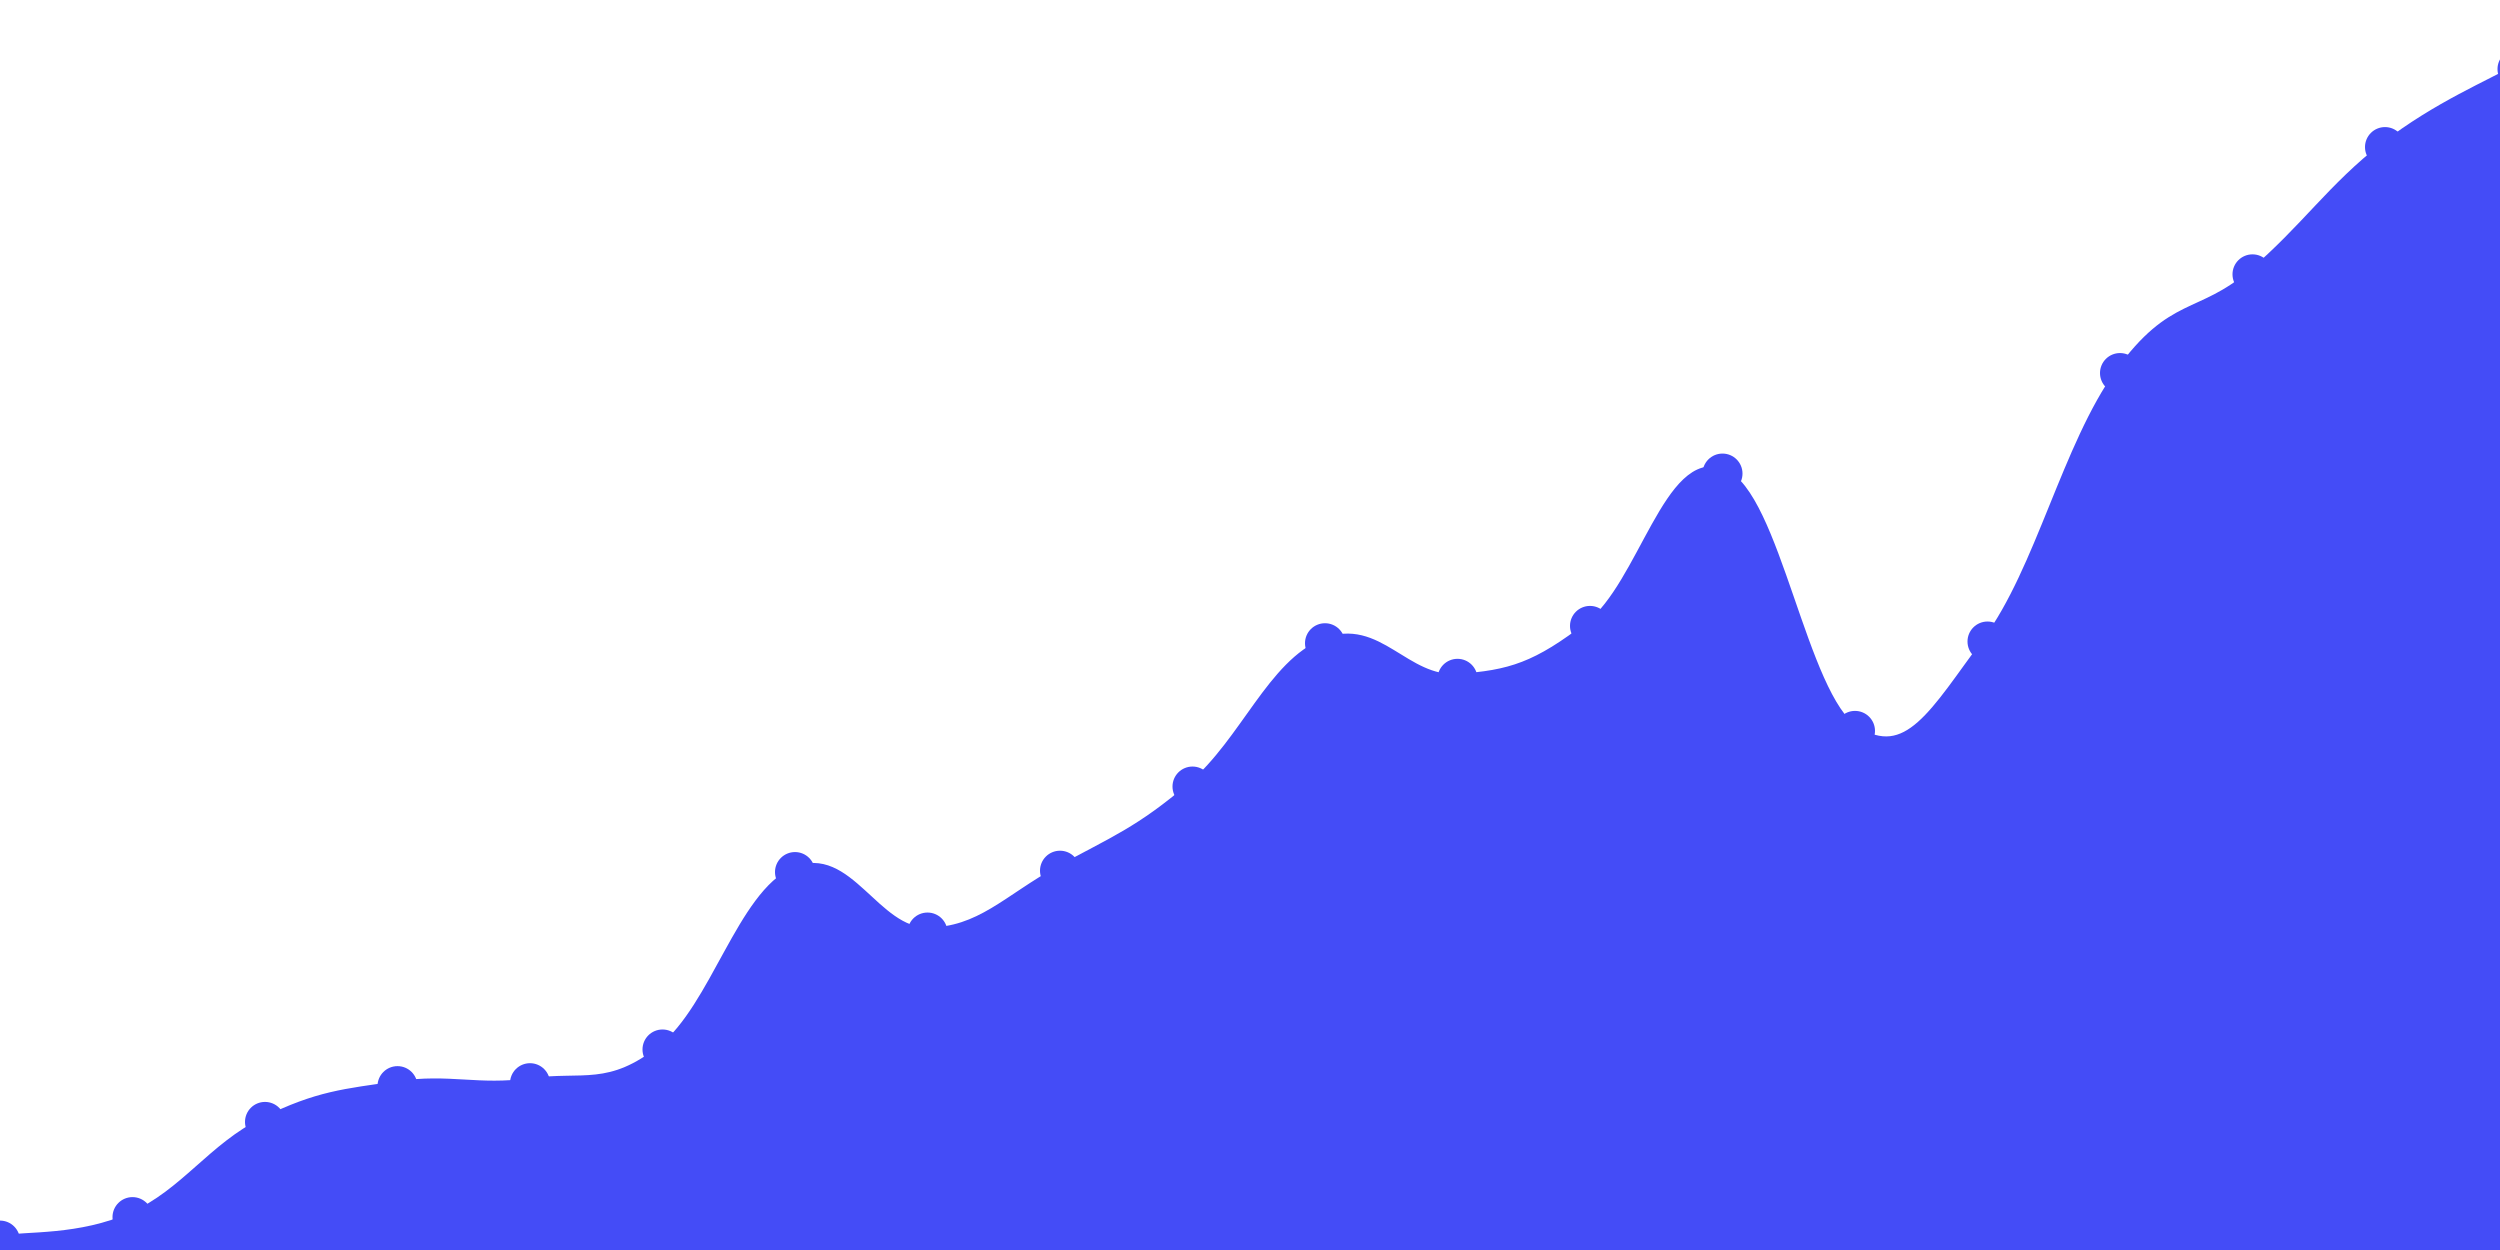 <svg
  id='chart'
  width='1000'
  height='500'
  viewBox='0 0 1000 500'
  xmlns='http://www.w3.org/2000/svg'
>
  
  <path d='M 0,496.235 C 10.6,494.357 31.8,496.338 53,486.845 C 74.2,477.351 84.8,459.247 106,448.769 C 127.2,438.291 137.8,437.553 159,434.455 C 180.2,431.357 190.8,436.212 212,433.279 C 233.2,430.347 243.8,436.685 265,419.795 C 286.2,402.904 296.8,358.18 318,348.825 C 339.2,339.47 349.8,373.128 371,373.019 C 392.2,372.911 402.8,359.965 424,348.285 C 445.2,336.604 455.8,332.816 477,314.618 C 498.2,296.42 508.8,265.911 530,257.293 C 551.2,248.675 561.8,272.915 583,271.529 C 604.2,270.144 614.8,266.785 636,250.365 C 657.2,233.944 667.8,181.029 689,189.428 C 710.2,197.827 720.8,278.922 742,292.359 C 763.2,305.795 773.8,285.237 795,256.61 C 816.2,227.983 826.8,178.597 848,149.223 C 869.2,119.849 879.8,127.818 901,109.74 C 922.2,91.662 932.8,75.253 954,58.833 C 975.2,42.413 996.4,33.88 1007,27.641,L 1000 500,L 0 500Z' fill='#444cf71a' />
  <path d='M 0,496.235 C 10.6,494.357 31.8,496.338 53,486.845 C 74.2,477.351 84.8,459.247 106,448.769 C 127.2,438.291 137.8,437.553 159,434.455 C 180.2,431.357 190.8,436.212 212,433.279 C 233.2,430.347 243.8,436.685 265,419.795 C 286.2,402.904 296.8,358.18 318,348.825 C 339.2,339.47 349.8,373.128 371,373.019 C 392.2,372.911 402.8,359.965 424,348.285 C 445.2,336.604 455.8,332.816 477,314.618 C 498.2,296.42 508.8,265.911 530,257.293 C 551.2,248.675 561.8,272.915 583,271.529 C 604.2,270.144 614.8,266.785 636,250.365 C 657.2,233.944 667.8,181.029 689,189.428 C 710.2,197.827 720.8,278.922 742,292.359 C 763.2,305.795 773.8,285.237 795,256.61 C 816.2,227.983 826.8,178.597 848,149.223 C 869.2,119.849 879.8,127.818 901,109.74 C 922.2,91.662 932.8,75.253 954,58.833 C 975.2,42.413 996.4,33.88 1007,27.641' fill='none' stroke='#444cf7' stroke-width='4px' />
  <g>
  		<circle cx='0' cy='496.235' r='8' fill='#444cf7' />,		<circle cx='53' cy='486.845' r='8' fill='#444cf7' />,		<circle cx='106' cy='448.769' r='8' fill='#444cf7' />,		<circle cx='159' cy='434.455' r='8' fill='#444cf7' />,		<circle cx='212' cy='433.279' r='8' fill='#444cf7' />,		<circle cx='265' cy='419.795' r='8' fill='#444cf7' />,		<circle cx='318' cy='348.825' r='8' fill='#444cf7' />,		<circle cx='371' cy='373.019' r='8' fill='#444cf7' />,		<circle cx='424' cy='348.285' r='8' fill='#444cf7' />,		<circle cx='477' cy='314.618' r='8' fill='#444cf7' />,		<circle cx='530' cy='257.293' r='8' fill='#444cf7' />,		<circle cx='583' cy='271.529' r='8' fill='#444cf7' />,		<circle cx='636' cy='250.365' r='8' fill='#444cf7' />,		<circle cx='689' cy='189.428' r='8' fill='#444cf7' />,		<circle cx='742' cy='292.359' r='8' fill='#444cf7' />,		<circle cx='795' cy='256.61' r='8' fill='#444cf7' />,		<circle cx='848' cy='149.223' r='8' fill='#444cf7' />,		<circle cx='901' cy='109.74' r='8' fill='#444cf7' />,		<circle cx='954' cy='58.833' r='8' fill='#444cf7' />,		<circle cx='1007' cy='27.641' r='8' fill='#444cf7' />
  </g>
</svg>